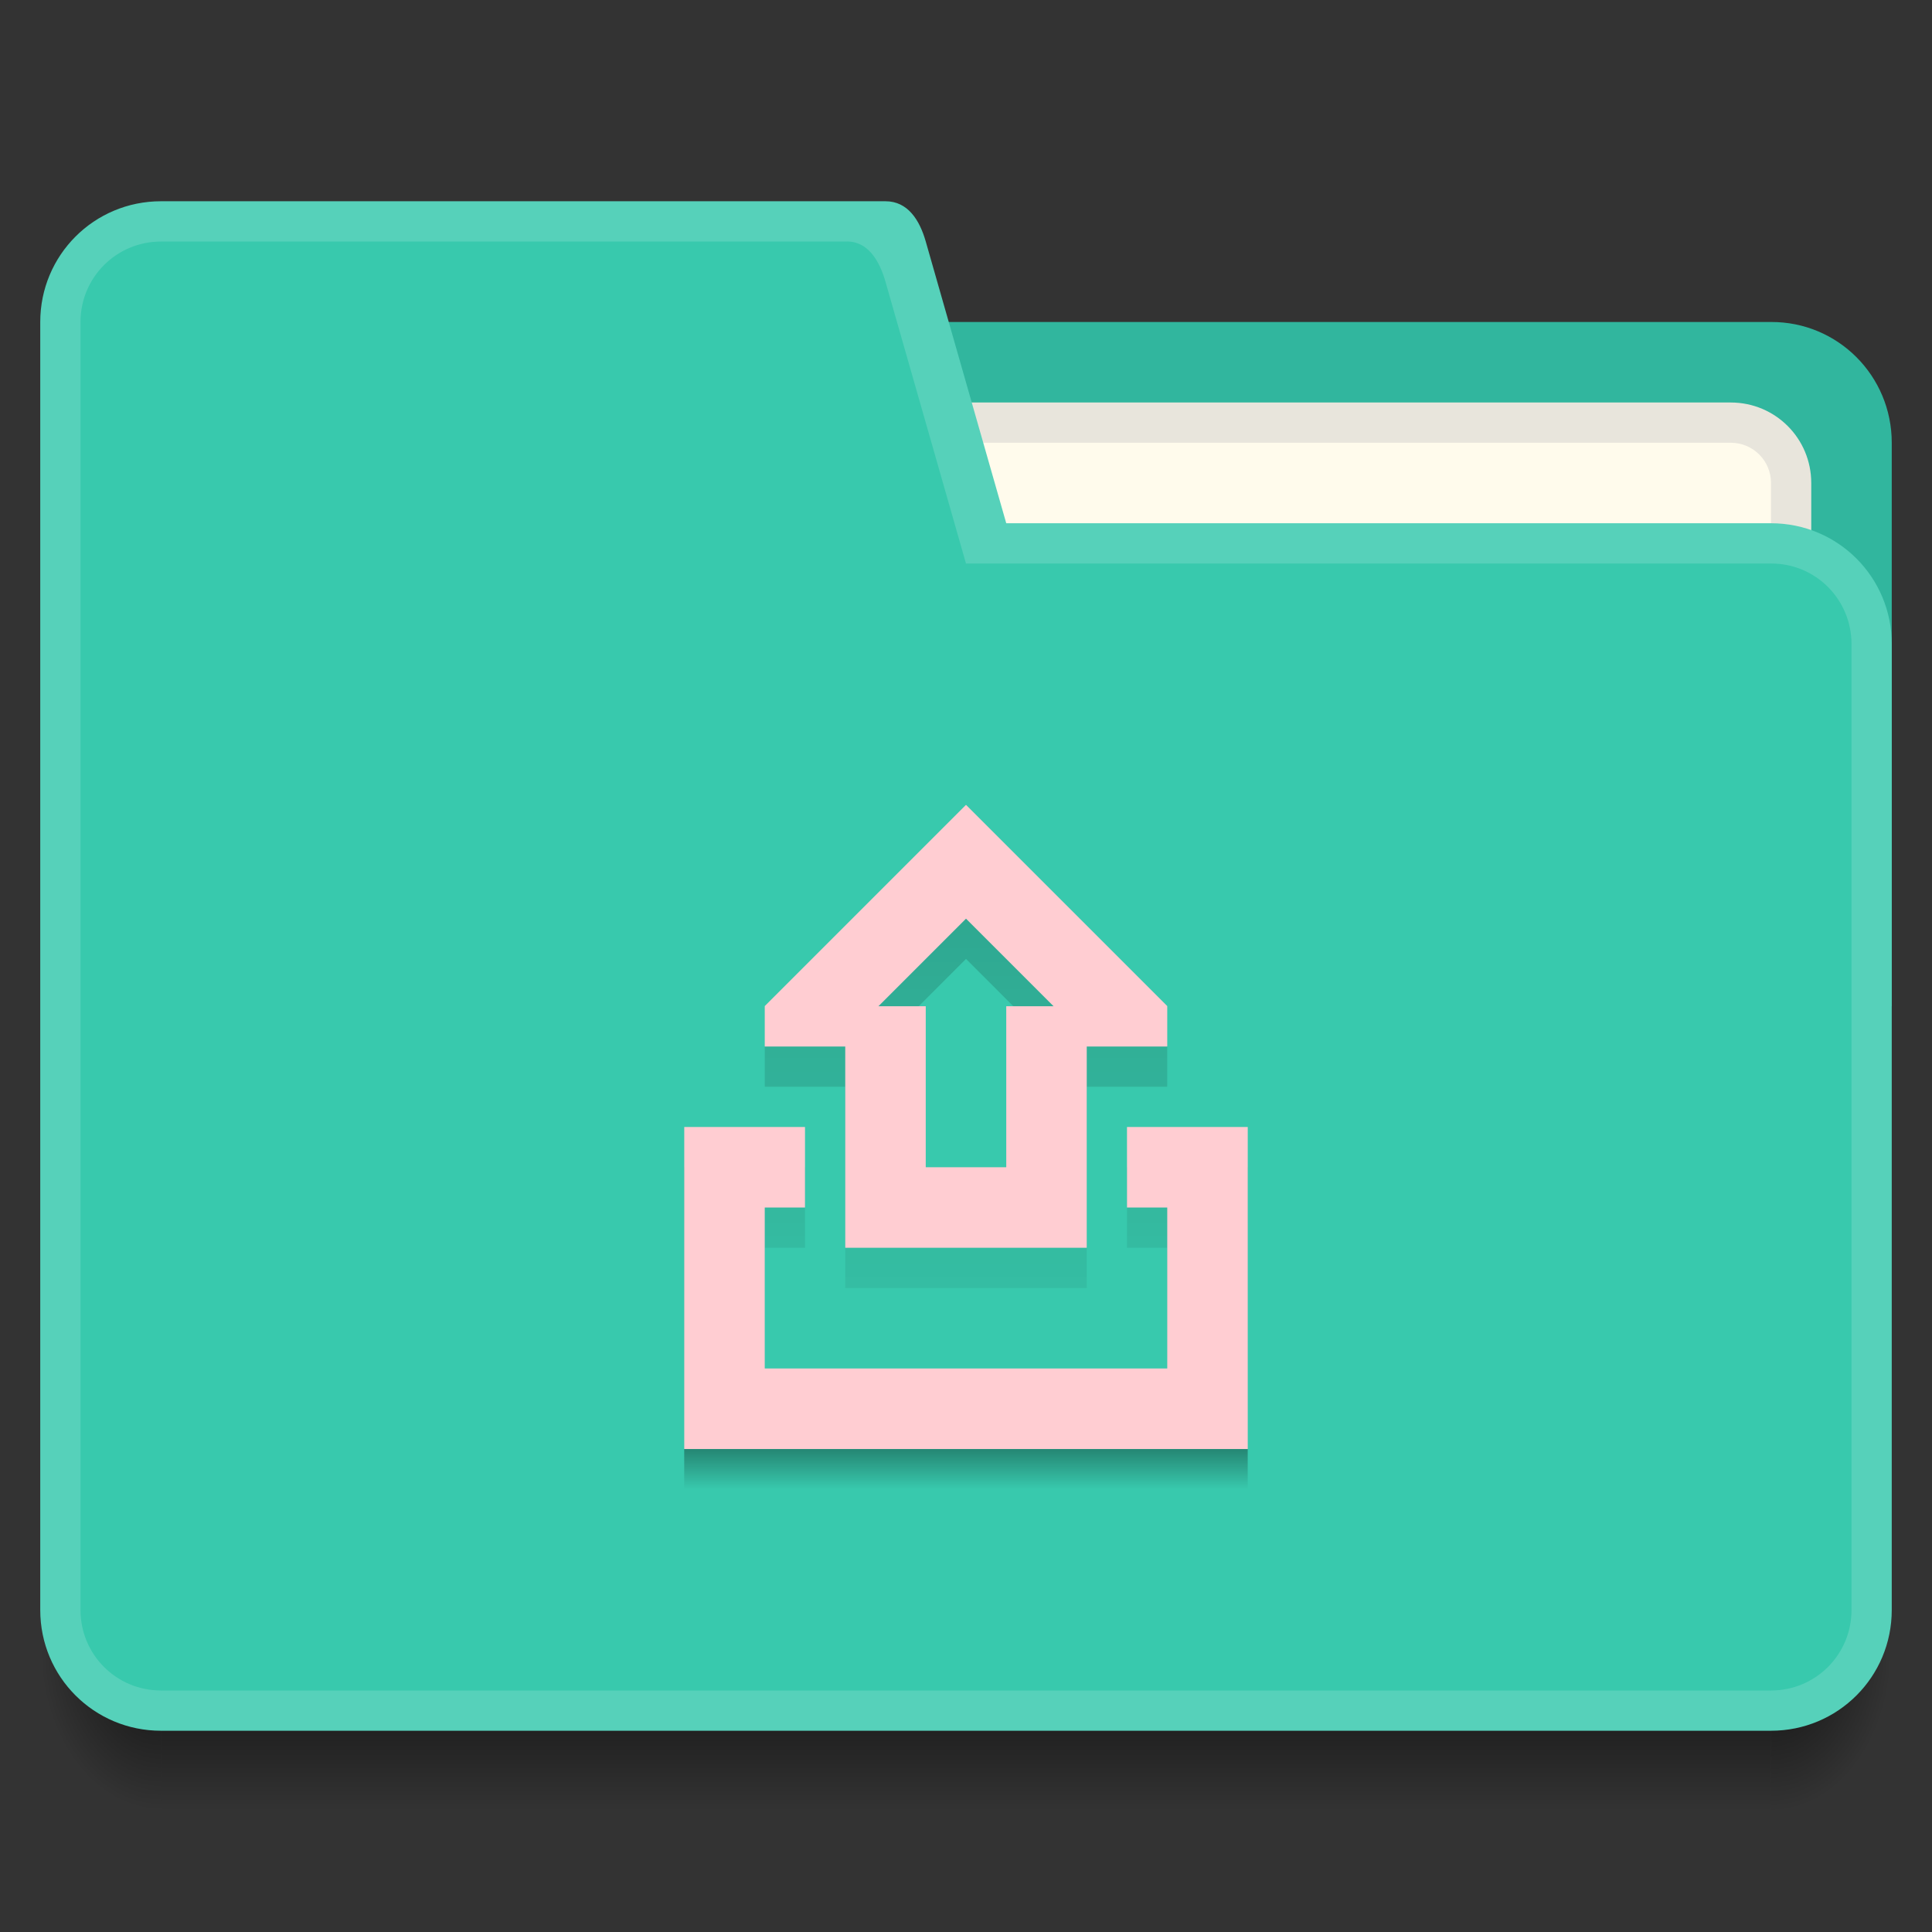<?xml version="1.0" encoding="UTF-8" standalone="no"?>
<svg xmlns="http://www.w3.org/2000/svg" xmlns:xlink="http://www.w3.org/1999/xlink" width="48" height="48" version="1.1" viewBox="0 0 48 48">
 <rect x="0" y="0" width="48" height="48" fill="#333333" stroke="none"/>
 <defs>
  <linearGradient id="linearGradient4315">
   <stop offset="0" style="stop-color:#000000;stop-opacity:0.196"/>
   <stop offset="1" style="stop-color:#000000;stop-opacity:0"/>
  </linearGradient>
  <radialGradient xlink:href="#Shadow" id="radialGradient4200" cx="44" cy="42.5" fx="44" fy="42.5" r="1.5" gradientTransform="matrix(-5.6193736e-6,2.667,-2,-4.2145212e-6,521.572,415.465)" gradientUnits="userSpaceOnUse"/>
  <linearGradient id="Shadow">
   <stop style="stop-color:#000000;stop-opacity:1" offset="0"/>
   <stop style="stop-color:#000000;stop-opacity:0" offset="1"/>
  </linearGradient>
  <linearGradient gradientTransform="translate(392.571,490.798)" xlink:href="#Shadow" id="linearGradient4190" x1="24" y1="42" x2="24" y2="46" gradientUnits="userSpaceOnUse"/>
  <radialGradient xlink:href="#Shadow" id="radialGradient4208" cx="4" cy="42.5" fx="4" fy="42.5" r="1.5" gradientTransform="matrix(-2,-2.9351808e-6,3.9135817e-6,-2.667,404.571,646.131)" gradientUnits="userSpaceOnUse"/>
  <linearGradient gradientTransform="translate(-2.1263e-4,4.5495e-4)" xlink:href="#Shadow" id="linearGradient4273" x1="416.571" y1="525.798" x2="416.571" y2="528.798" gradientUnits="userSpaceOnUse"/>
  <linearGradient xlink:href="#linearGradient4315" id="linearGradient4313" x1="24" y1="20" x2="24" y2="37" gradientUnits="userSpaceOnUse"/>
 </defs>
 <g transform="translate(-392.571,-491.798)">
  <path style="opacity:1;fill:#31b69e;fill-opacity:1" d="m 407.571,499.798 0,3 0,10 0,4 32,0 0,-5 0,-9 c 0,-1.662 -1.338,-3.007 -3,-3 l -22,0 -4,0 z"/>
  <rect style="opacity:1;fill:#56d1ba;fill-opacity:1" width="5" height="5" x="385.57" y="-514.8" transform="scale(1,-1)"/>
  <rect style="opacity:1;fill:#38C9AD;fill-opacity:1" width="5" height="5" x="385.57" y="-506.8" transform="scale(1,-1)"/>
  <rect style="opacity:1;fill:#31b69e;fill-opacity:1" width="5" height="5" x="385.57" y="517.8"/>
  <path style="opacity:0.7;fill:url(#radialGradient4200);fill-opacity:1" d="m 436.572,532.798 0,4 1,0 c 1.108,0 2,-0.892 2,-2 l 0,-2 -3,0 z"/>
  <path style="opacity:0.7;fill:url(#linearGradient4190);fill-opacity:1" d="m 396.571,532.798 0,4 40,0 0,-4 -40,0 z"/>
  <path style="opacity:0.7;fill:url(#radialGradient4208);fill-opacity:1" d="m 393.571,532.798 0,2 c 0,1.108 0.892,2 2,2 l 1,0 0,-4 -3,0 z"/>
  <path style="opacity:1;fill:#e8e5dc;fill-opacity:1" d="m 413.571,501.798 22,0 c 1.108,0 2,0.892 2,2 l 0,3 c 0,1.108 -0.892,2 -2,2 l -22,0 c -1.108,0 -2,-0.892 -2,-2 l 0,-3 c 0,-1.108 0.892,-2 2,-2 z"/>
  <path style="opacity:1;fill:#fffbec;fill-opacity:1" d="m 413.571,502.798 22,0 c 0.554,0 1,0.446 1,1 l 0,4 c 0,0.554 -0.446,1 -1,1 l -22,0 c -0.554,0 -1,-0.446 -1,-1 l 0,-4 c 0,-0.554 0.446,-1 1,-1 z"/>
  <rect y="493.8" x="377.57" height="5" width="5" style="opacity:1;fill:#fffbec;fill-opacity:1"/>
  <rect y="501.8" x="377.57" height="5" width="5" style="opacity:1;fill:#e8e5dc;fill-opacity:1"/>
  <path style="opacity:1;fill:#56d1ba;fill-opacity:1" d="m 396.571,496.798 c -1.662,10e-6 -3,1.338 -3,3 l 0,32 c 0,1.662 1.338,3 3,3 l 15,0 6,0 19,0 c 1.662,0 3,-1.338 3,-3 l 0,-24 c 0,-1.662 -1.338,-3 -3,-3 l -19,0 -2,-7 c -0.152,-0.533 -0.446,-1 -1,-1 l -2,0 -1,0 z"/>
  <path style="opacity:1;fill:#38C9AD;fill-opacity:1" d="m 396.571,497.799 c -1.108,0 -2,0.892 -2,2 l 0,31.999 c 0,1.108 0.892,2 2,2 l 15,0 5,0 20,0 c 1.108,0 2,-0.892 2,-2 l 0,-23.999 c 0,-1.108 -0.892,-2.005 -2,-2 l -20,0 -2,-7 c -0.152,-0.533 -0.447,-1.028 -1,-1 l -2,0 z"/>
  <rect y="493.8" x="385.57" height="5" width="5" style="opacity:1;fill:#ffcdd2;fill-opacity:1"/>
  <rect style="opacity:1;fill:url(#linearGradient4273);fill-opacity:1" width="14" height="1" x="409.57" y="527.8"/>
  <path style="opacity:1;fill:url(#linearGradient4313);fill-opacity:1" d="M 23.996 21 L 19 25.996 L 19 27 L 20.824 27 L 21 27 L 21 30 L 21 32 L 27 32 L 27 30 L 27 27 L 28 27 L 29 27 L 29 25.996 L 24.004 21 L 23.996 21 z M 24 23.824 L 26.176 26 L 26 26 L 25 26 L 25 30 L 23 30 L 23 26 L 22 26 L 21.824 26 L 24 23.824 z M 17 29 L 17 35 L 19 35 L 19 31 L 20 31 L 20 29 L 19 29 L 17 29 z M 28 29 L 28 31 L 29 31 L 29 35 L 31 35 L 31 29 L 29 29 L 28 29 z" transform="translate(392.571,491.798)"/>
  <path style="opacity:1;fill:#ffcdd2;fill-opacity:1" d="M 23.996 20 L 19 24.996 L 19 26 L 20.824 26 L 21 26 L 21 29 L 21 31 L 27 31 L 27 29 L 27 26 L 28 26 L 29 26 L 29 24.996 L 24.004 20 L 24 20 L 23.996 20 z M 24 22.824 L 26.176 25 L 26 25 L 25 25 L 25 29 L 23 29 L 23 25 L 22 25 L 21.824 25 L 24 22.824 z M 17 28 L 17 34 L 17 36 L 19 36 L 31 36 L 31 34 L 31 28 L 29 28 L 28 28 L 28 30 L 29 30 L 29 34 L 19 34 L 19 30 L 20 30 L 20 28 L 19 28 L 17 28 z" transform="translate(392.571,491.798)"/>
 </g>
</svg>
